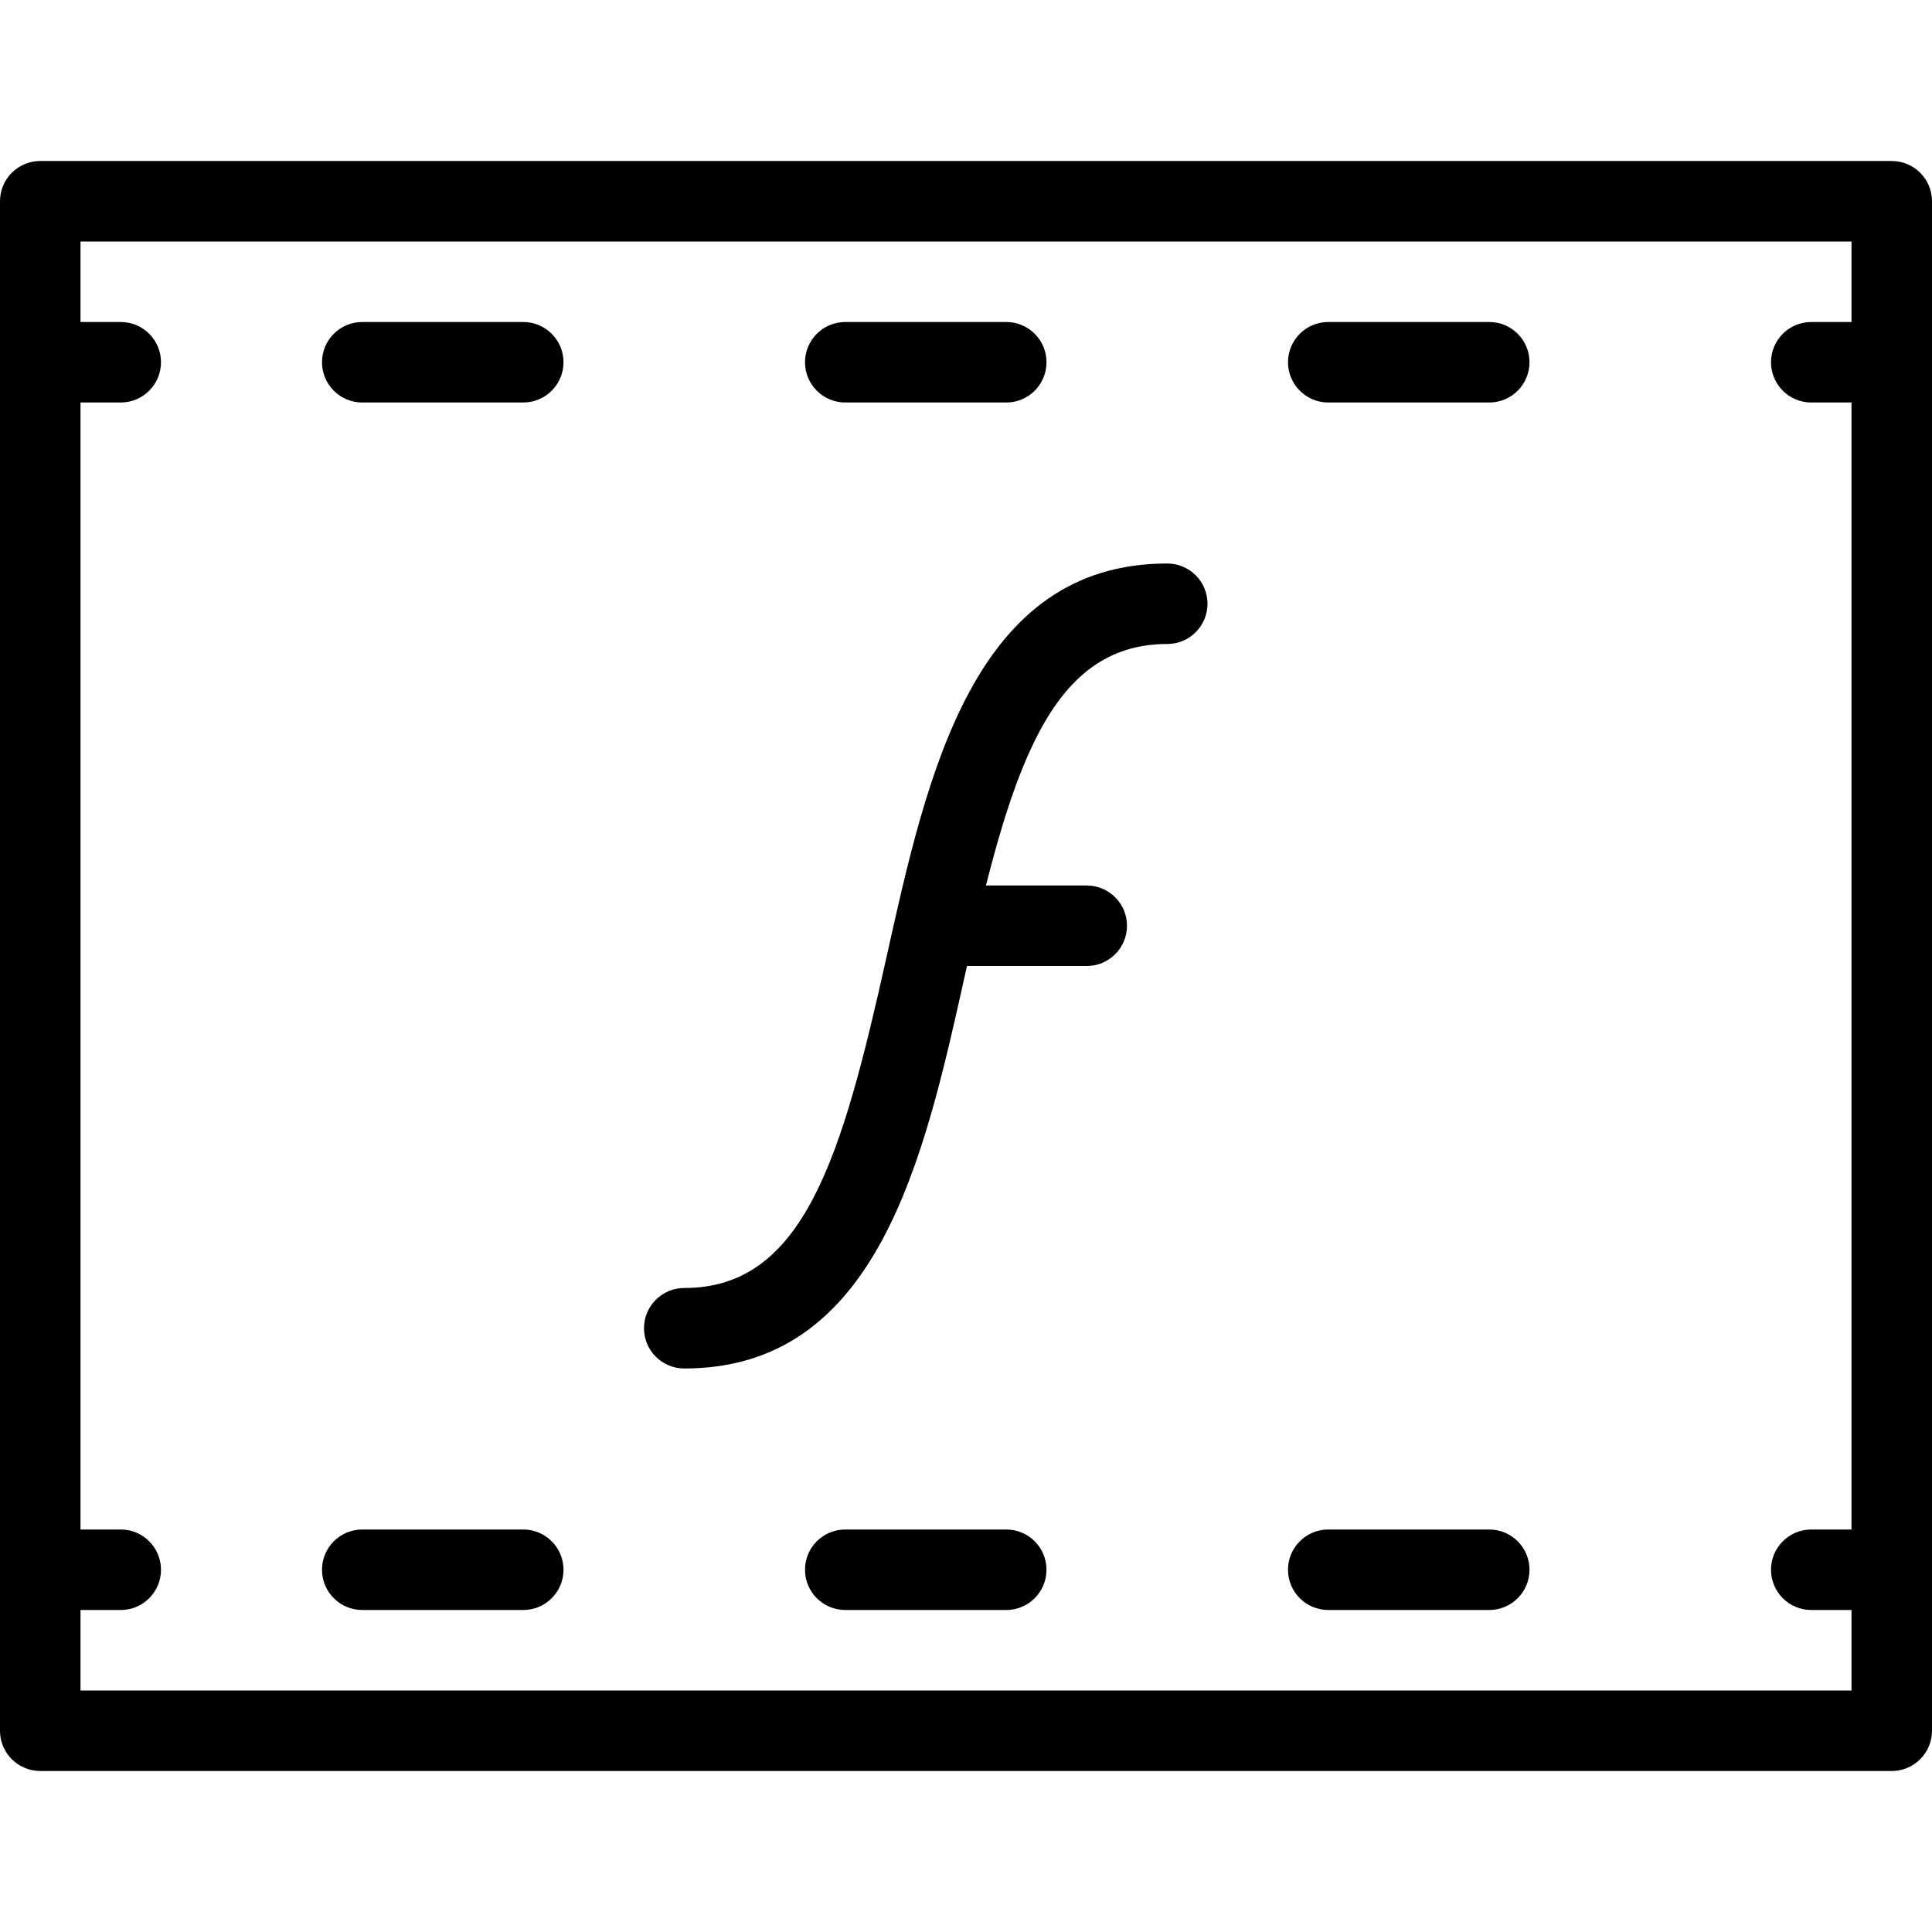 <?xml version="1.0" encoding="iso-8859-1"?>
<!-- Generator: Adobe Illustrator 19.0.0, SVG Export Plug-In . SVG Version: 6.00 Build 0)  -->
<svg version="1.1" id="Layer_1" xmlns="http://www.w3.org/2000/svg" xmlns:xlink="http://www.w3.org/1999/xlink" x="0px" y="0px"
	 viewBox="0 0 24 24" style="enable-background:new 0 0 24 24;" xml:space="preserve">
<g>
	<g>
		<path d="M23.5,22h-23C0.224,22,0,21.776,0,21.5v-19C0,2.224,0.224,2,0.5,2h23C23.776,2,24,2.224,24,2.5v19
			C24,21.776,23.776,22,23.5,22z M1,21h22V3H1V21z"/>
	</g>
	<g>
		<path d="M1.5,5h-1C0.224,5,0,4.776,0,4.5S0.224,4,0.5,4h1C1.776,4,2,4.224,2,4.5S1.776,5,1.5,5z"/>
	</g>
	<g>
		<path d="M6.5,5h-2C4.224,5,4,4.776,4,4.5S4.224,4,4.5,4h2C6.776,4,7,4.224,7,4.5S6.776,5,6.5,5z"/>
	</g>
	<g>
		<path d="M12.5,5h-2C10.224,5,10,4.776,10,4.5S10.224,4,10.5,4h2C12.776,4,13,4.224,13,4.5S12.776,5,12.5,5z"/>
	</g>
	<g>
		<path d="M18.5,5h-2C16.224,5,16,4.776,16,4.5S16.224,4,16.5,4h2C18.776,4,19,4.224,19,4.5S18.776,5,18.5,5z"/>
	</g>
	<g>
		<path d="M23.5,5h-1C22.224,5,22,4.776,22,4.5S22.224,4,22.5,4h1C23.776,4,24,4.224,24,4.5S23.776,5,23.5,5z"/>
	</g>
	<g>
		<path d="M1.5,20h-1C0.224,20,0,19.776,0,19.5S0.224,19,0.5,19h1C1.776,19,2,19.224,2,19.5S1.776,20,1.5,20z"/>
	</g>
	<g>
		<path d="M6.5,20h-2C4.224,20,4,19.776,4,19.5S4.224,19,4.5,19h2C6.776,19,7,19.224,7,19.5S6.776,20,6.5,20z"/>
	</g>
	<g>
		<path d="M12.5,20h-2c-0.276,0-0.5-0.224-0.5-0.5s0.224-0.5,0.5-0.5h2c0.276,0,0.5,0.224,0.5,0.5S12.776,20,12.5,20z"/>
	</g>
	<g>
		<path d="M18.5,20h-2c-0.276,0-0.5-0.224-0.5-0.5s0.224-0.5,0.5-0.5h2c0.276,0,0.5,0.224,0.5,0.5S18.776,20,18.5,20z"/>
	</g>
	<g>
		<path d="M23.5,20h-1c-0.276,0-0.5-0.224-0.5-0.5s0.224-0.5,0.5-0.5h1c0.276,0,0.5,0.224,0.5,0.5S23.776,20,23.5,20z"/>
	</g>
	<g>
		<path d="M8.5,17C8.224,17,8,16.776,8,16.5S8.224,16,8.5,16c1.487,0,1.96-1.627,2.512-4.108C11.521,9.599,12.099,7,14.5,7
			C14.776,7,15,7.224,15,7.5S14.776,8,14.5,8c-1.487,0-1.96,1.627-2.512,4.108C11.479,14.401,10.901,17,8.5,17z"/>
	</g>
	<g>
		<path d="M13.5,12H12c-0.276,0-0.5-0.224-0.5-0.5S11.724,11,12,11h1.5c0.276,0,0.5,0.224,0.5,0.5S13.776,12,13.5,12z"/>
	</g>
</g>
<g>
</g>
<g>
</g>
<g>
</g>
<g>
</g>
<g>
</g>
<g>
</g>
<g>
</g>
<g>
</g>
<g>
</g>
<g>
</g>
<g>
</g>
<g>
</g>
<g>
</g>
<g>
</g>
<g>
</g>
</svg>
